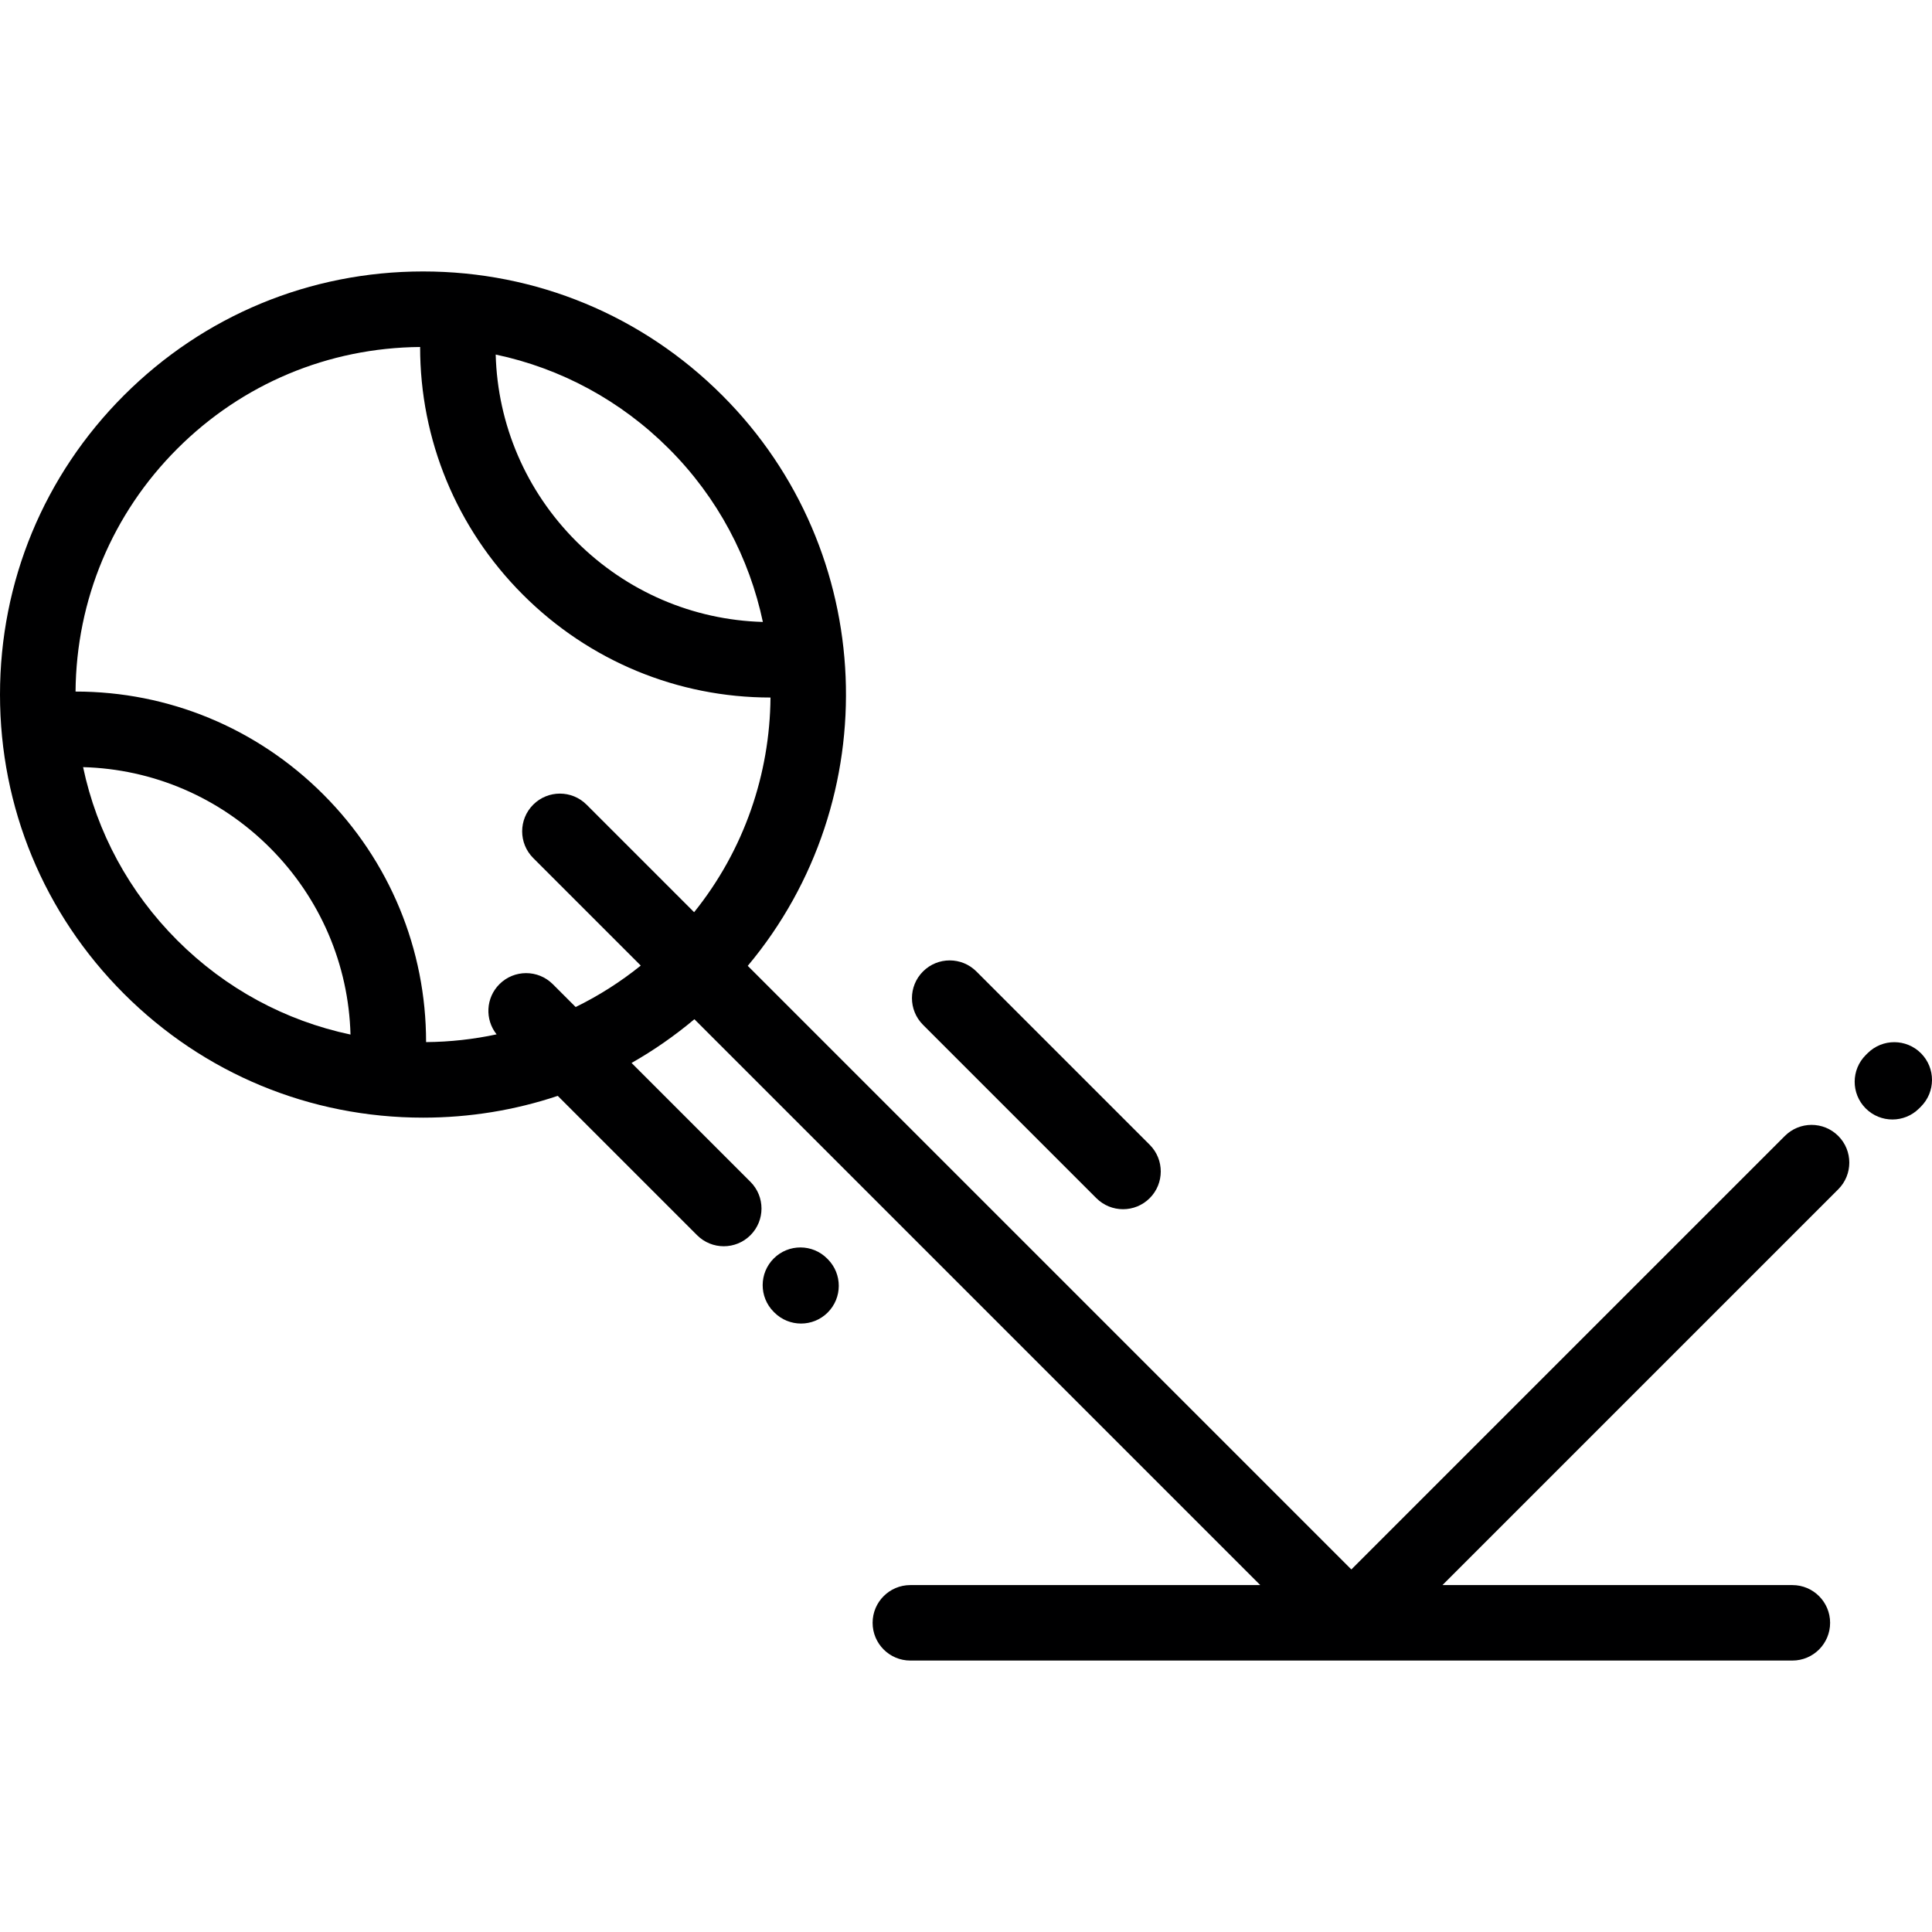 <?xml version="1.0" encoding="iso-8859-1"?>
<!-- Generator: Adobe Illustrator 19.0.0, SVG Export Plug-In . SVG Version: 6.00 Build 0)  -->
<svg version="1.1" id="Layer_1" xmlns="http://www.w3.org/2000/svg" xmlns:xlink="http://www.w3.org/1999/xlink" x="0px" y="0px"
	 viewBox="0 0 512.002 512.002" style="enable-background:new 0 0 512.002 512.002;" xml:space="preserve">
<g>
	<path style="fill:#000001;" d="M473.016,301.035L358.125,415.922L198.164,255.96c36.828-44.009,34.582-109.848-6.752-151.182
		c-21.178-21.178-49.336-32.841-79.285-32.841c-29.951,0-58.107,11.663-79.285,32.841C11.662,125.956,0,154.113,0,184.064
		c0,29.95,11.662,58.108,32.842,79.287c21.178,21.177,49.334,32.84,79.285,32.84c12.318,0,24.332-1.978,35.684-5.773l36.924,36.925
		c1.953,1.952,4.512,2.929,7.07,2.929c2.561,0,5.119-0.977,7.072-2.929c3.904-3.905,3.904-10.237,0-14.143l-31.506-31.507
		c5.852-3.322,11.422-7.197,16.654-11.586l149.957,149.958h-92.731c-5.523,0-10,4.478-10,10s4.477,10,10,10H475
		c5.523,0,10-4.478,10-10s-4.477-10-10-10h-92.732l104.891-104.887c3.904-3.905,3.904-10.237,0-14.142
		C483.254,297.132,476.924,297.131,473.016,301.035z M202.168,164.822c-18.514-0.515-36.117-8.024-49.447-21.353
		c-13.35-13.352-20.859-30.975-21.355-49.51c17.266,3.65,33.133,12.19,45.904,24.962C190.316,131.967,198.6,147.99,202.168,164.822z
		 M22.02,203.301c18.537,0.496,36.16,8.006,49.512,21.359c13.342,13.343,20.855,30.972,21.355,49.509
		c-17.266-3.65-33.131-12.189-45.902-24.961C34.211,236.435,25.67,220.567,22.02,203.301z M152.555,266.875l-6.057-6.057
		c-3.906-3.903-10.236-3.905-14.143,0c-3.637,3.636-3.883,9.371-0.75,13.297c-6.08,1.303-12.332,2.003-18.689,2.056
		c0.014-24.555-9.625-48.037-27.244-65.653c-17.627-17.629-41.092-27.263-65.652-27.245c0.203-24.312,9.75-47.14,26.965-64.353
		c17.213-17.213,40.041-26.761,64.352-26.964c-0.018,24.554,9.615,48.025,27.242,65.654c17.605,17.604,41.063,27.243,65.596,27.243
		c0.006,0,0.01-0.001,0.016-0.001c-0.172,20.189-6.916,40.325-20.24,56.893l-28.502-28.502c-3.904-3.904-10.236-3.905-14.143,0
		c-3.904,3.905-3.904,10.237,0,14.142l28.504,28.504C164.441,260.218,158.656,263.89,152.555,266.875z"/>
	<path style="fill:#000001;" d="M509.094,279.139c-3.893-3.916-10.227-3.935-14.141-0.042l-0.494,0.49
		c-3.916,3.894-3.936,10.225-0.041,14.142c1.953,1.966,4.522,2.95,7.092,2.95c2.549,0,5.1-0.969,7.049-2.908l0.494-0.49
		C512.969,289.387,512.988,283.056,509.094,279.139z"/>
	<path style="fill:#000001;" d="M219.209,333.536c-3.895-3.916-10.225-3.935-14.143-0.041c-3.916,3.895-3.934,10.226-0.041,14.143
		l0.168,0.169c1.955,1.966,4.523,2.949,7.092,2.949c2.551,0,5.1-0.969,7.051-2.908c3.916-3.895,3.936-10.226,0.041-14.143
		L219.209,333.536z"/>
	<path style="fill:#000001;" d="M290.545,317.526c1.953,1.952,4.512,2.929,7.07,2.929s5.119-0.977,7.072-2.929
		c3.904-3.905,3.904-10.237,0-14.143l-45.935-45.938c-3.906-3.903-10.236-3.904-14.143,0c-3.906,3.905-3.906,10.237,0,14.143
		L290.545,317.526z"/>
</g>
<g>
</g>
<g>
</g>
<g>
</g>
<g>
</g>
<g>
</g>
<g>
</g>
<g>
</g>
<g>
</g>
<g>
</g>
<g>
</g>
<g>
</g>
<g>
</g>
<g>
</g>
<g>
</g>
<g>
</g>
</svg>
